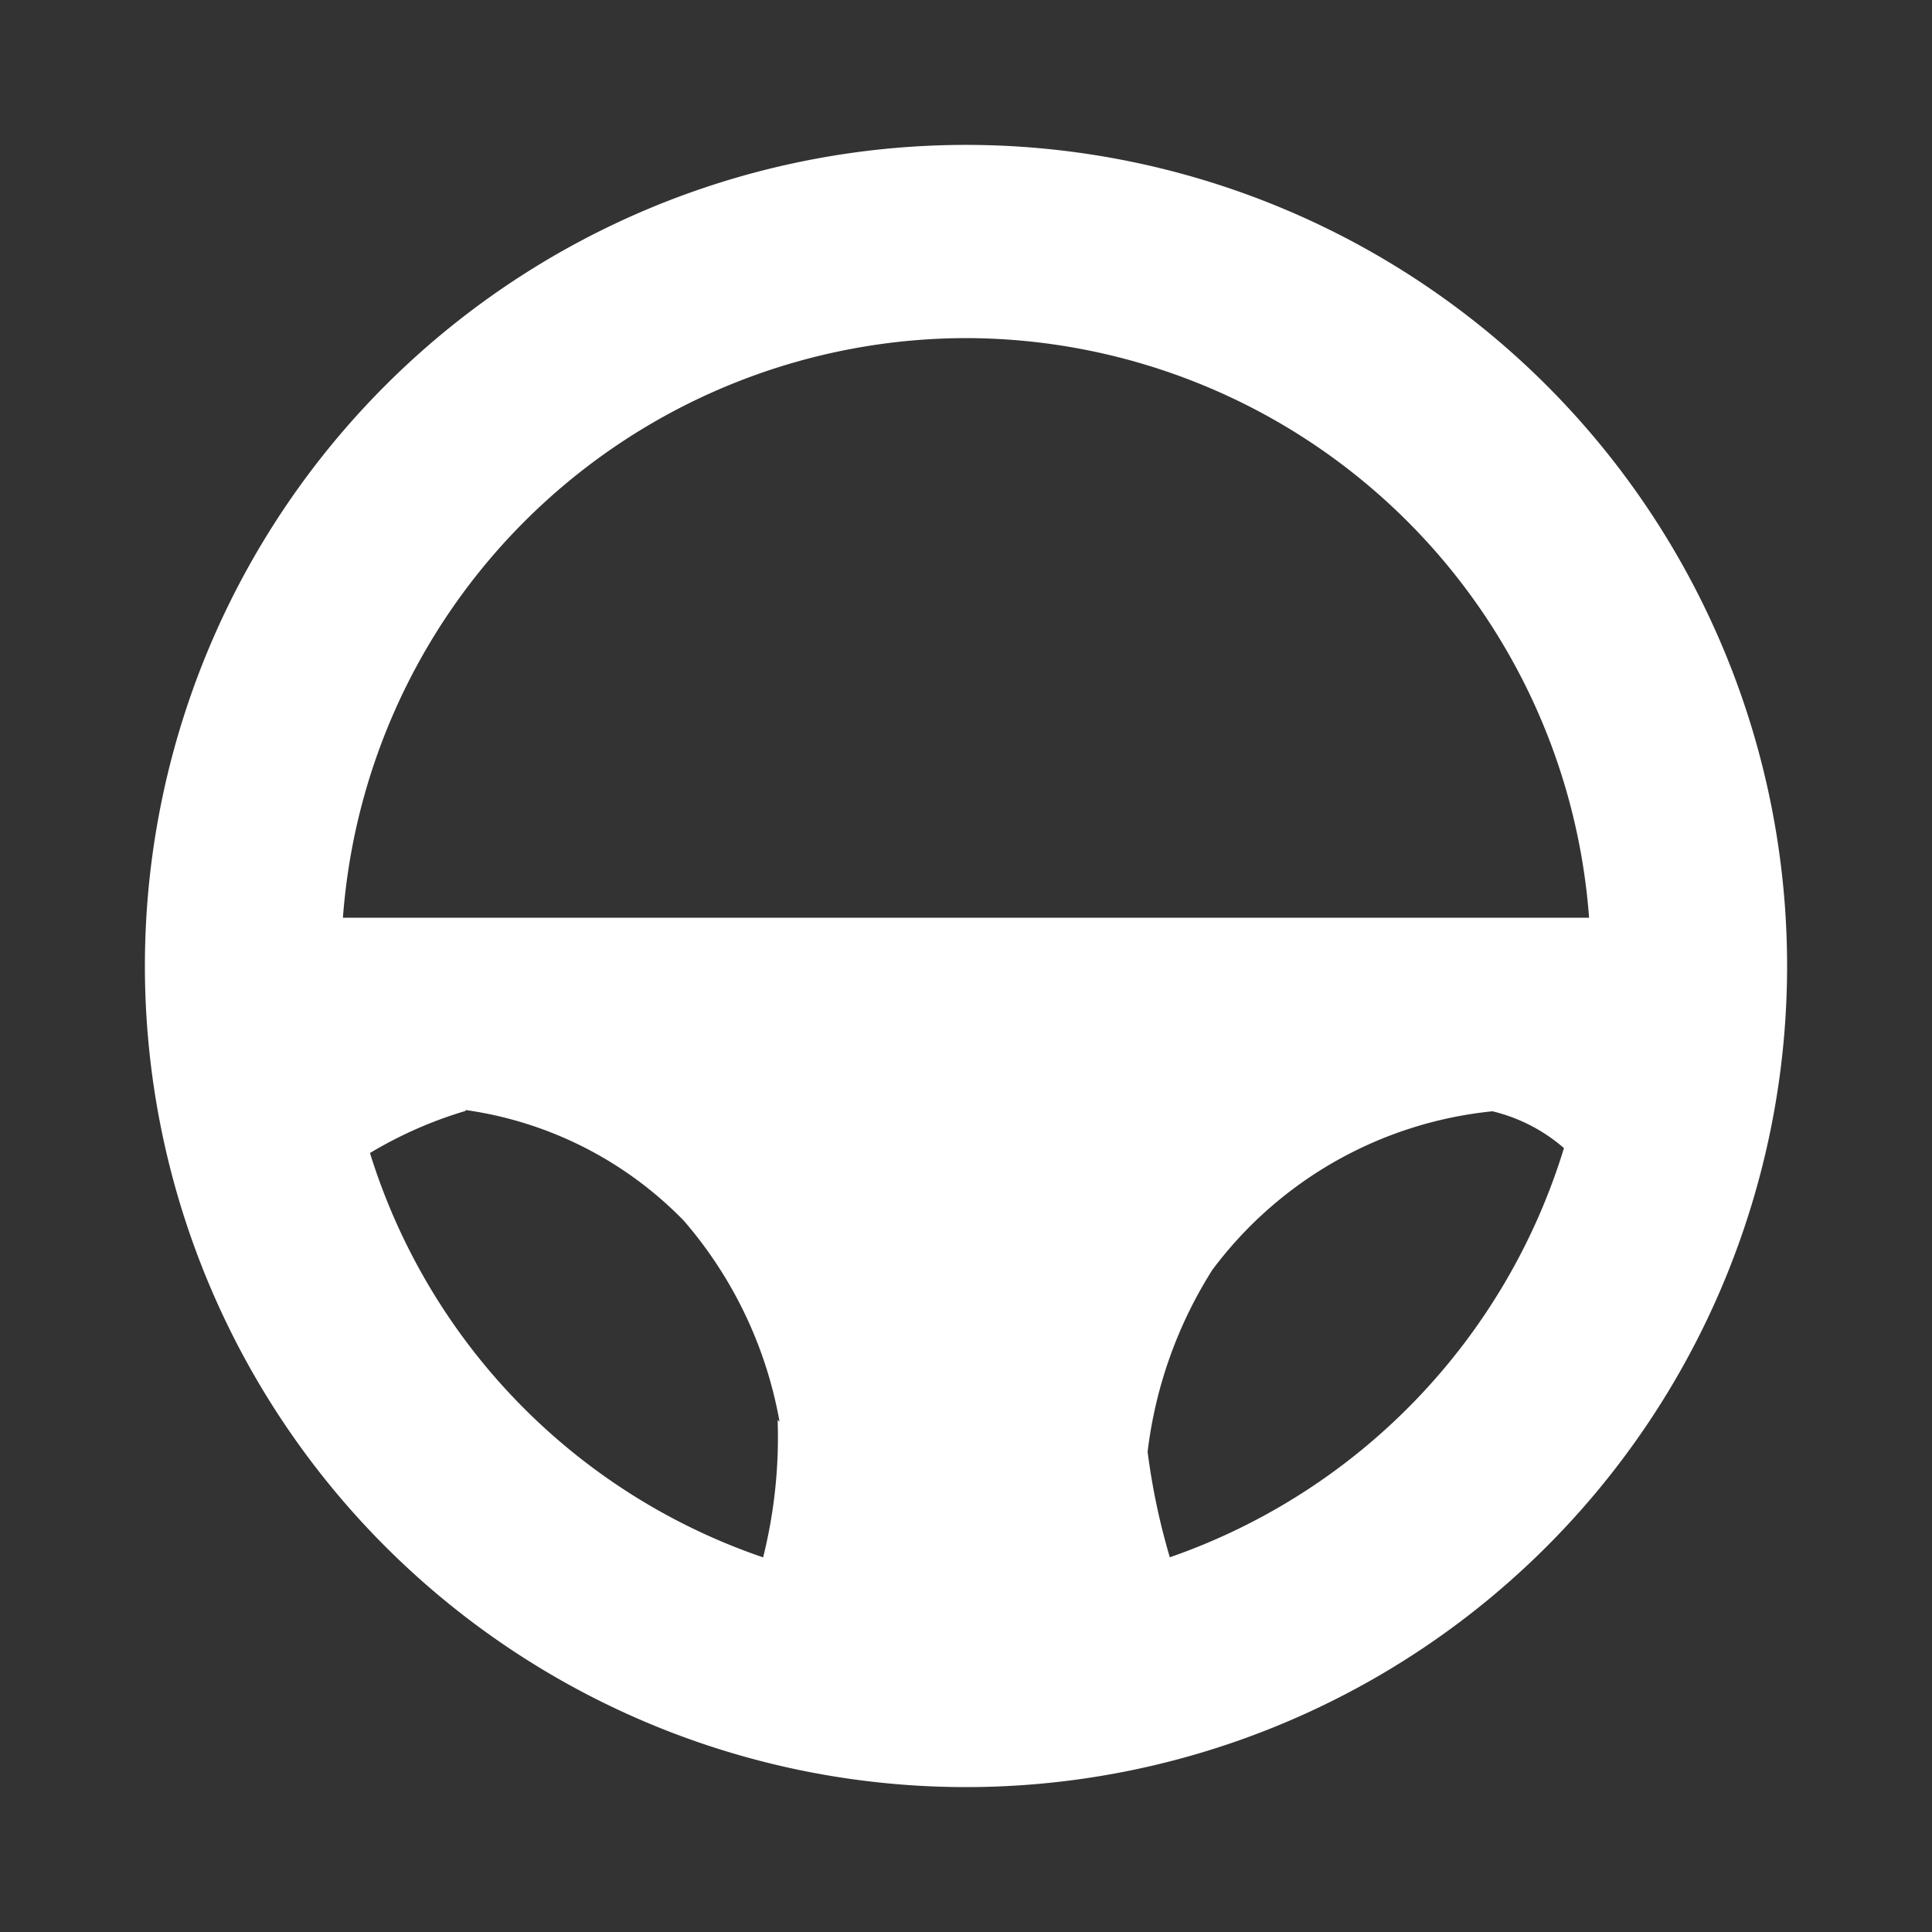 <svg xmlns="http://www.w3.org/2000/svg" width="20" height="20" viewBox="0 0 20 20">
  <rect x="0" y="0" width="20" height="20" fill="#333333" stroke="none"/>
  <defs>
    <style>
      .cls-1 {
        fill-rule: evenodd;
        fill:#fff;
      }
    </style>
  </defs>
  <path id="v2" class="cls-1" d="M1228.5,288a8.5,8.5,0,1,1,8.5-8.5A8.5,8.5,0,0,1,1228.5,288Zm2.11-2.379a6.494,6.494,0,0,0,4.08-4.236,1.755,1.755,0,0,0-.74-0.381,4.132,4.132,0,0,0-2.9,1.642,4.523,4.523,0,0,0-.67,1.883A6.948,6.948,0,0,0,1230.61,285.621Zm-4.21,0a5.118,5.118,0,0,0,.15-1.422l0.02,0.019a4.341,4.341,0,0,0-.99-2.08,3.91,3.91,0,0,0-2.26-1.147V281a4.3,4.3,0,0,0-.99.436A6.437,6.437,0,0,0,1226.4,285.622ZM1228.5,273a6.479,6.479,0,0,0-6.45,6h12.9A6.479,6.479,0,0,0,1228.5,273Z" transform="translate(-1218.5 -269.5)"/>
</svg>
